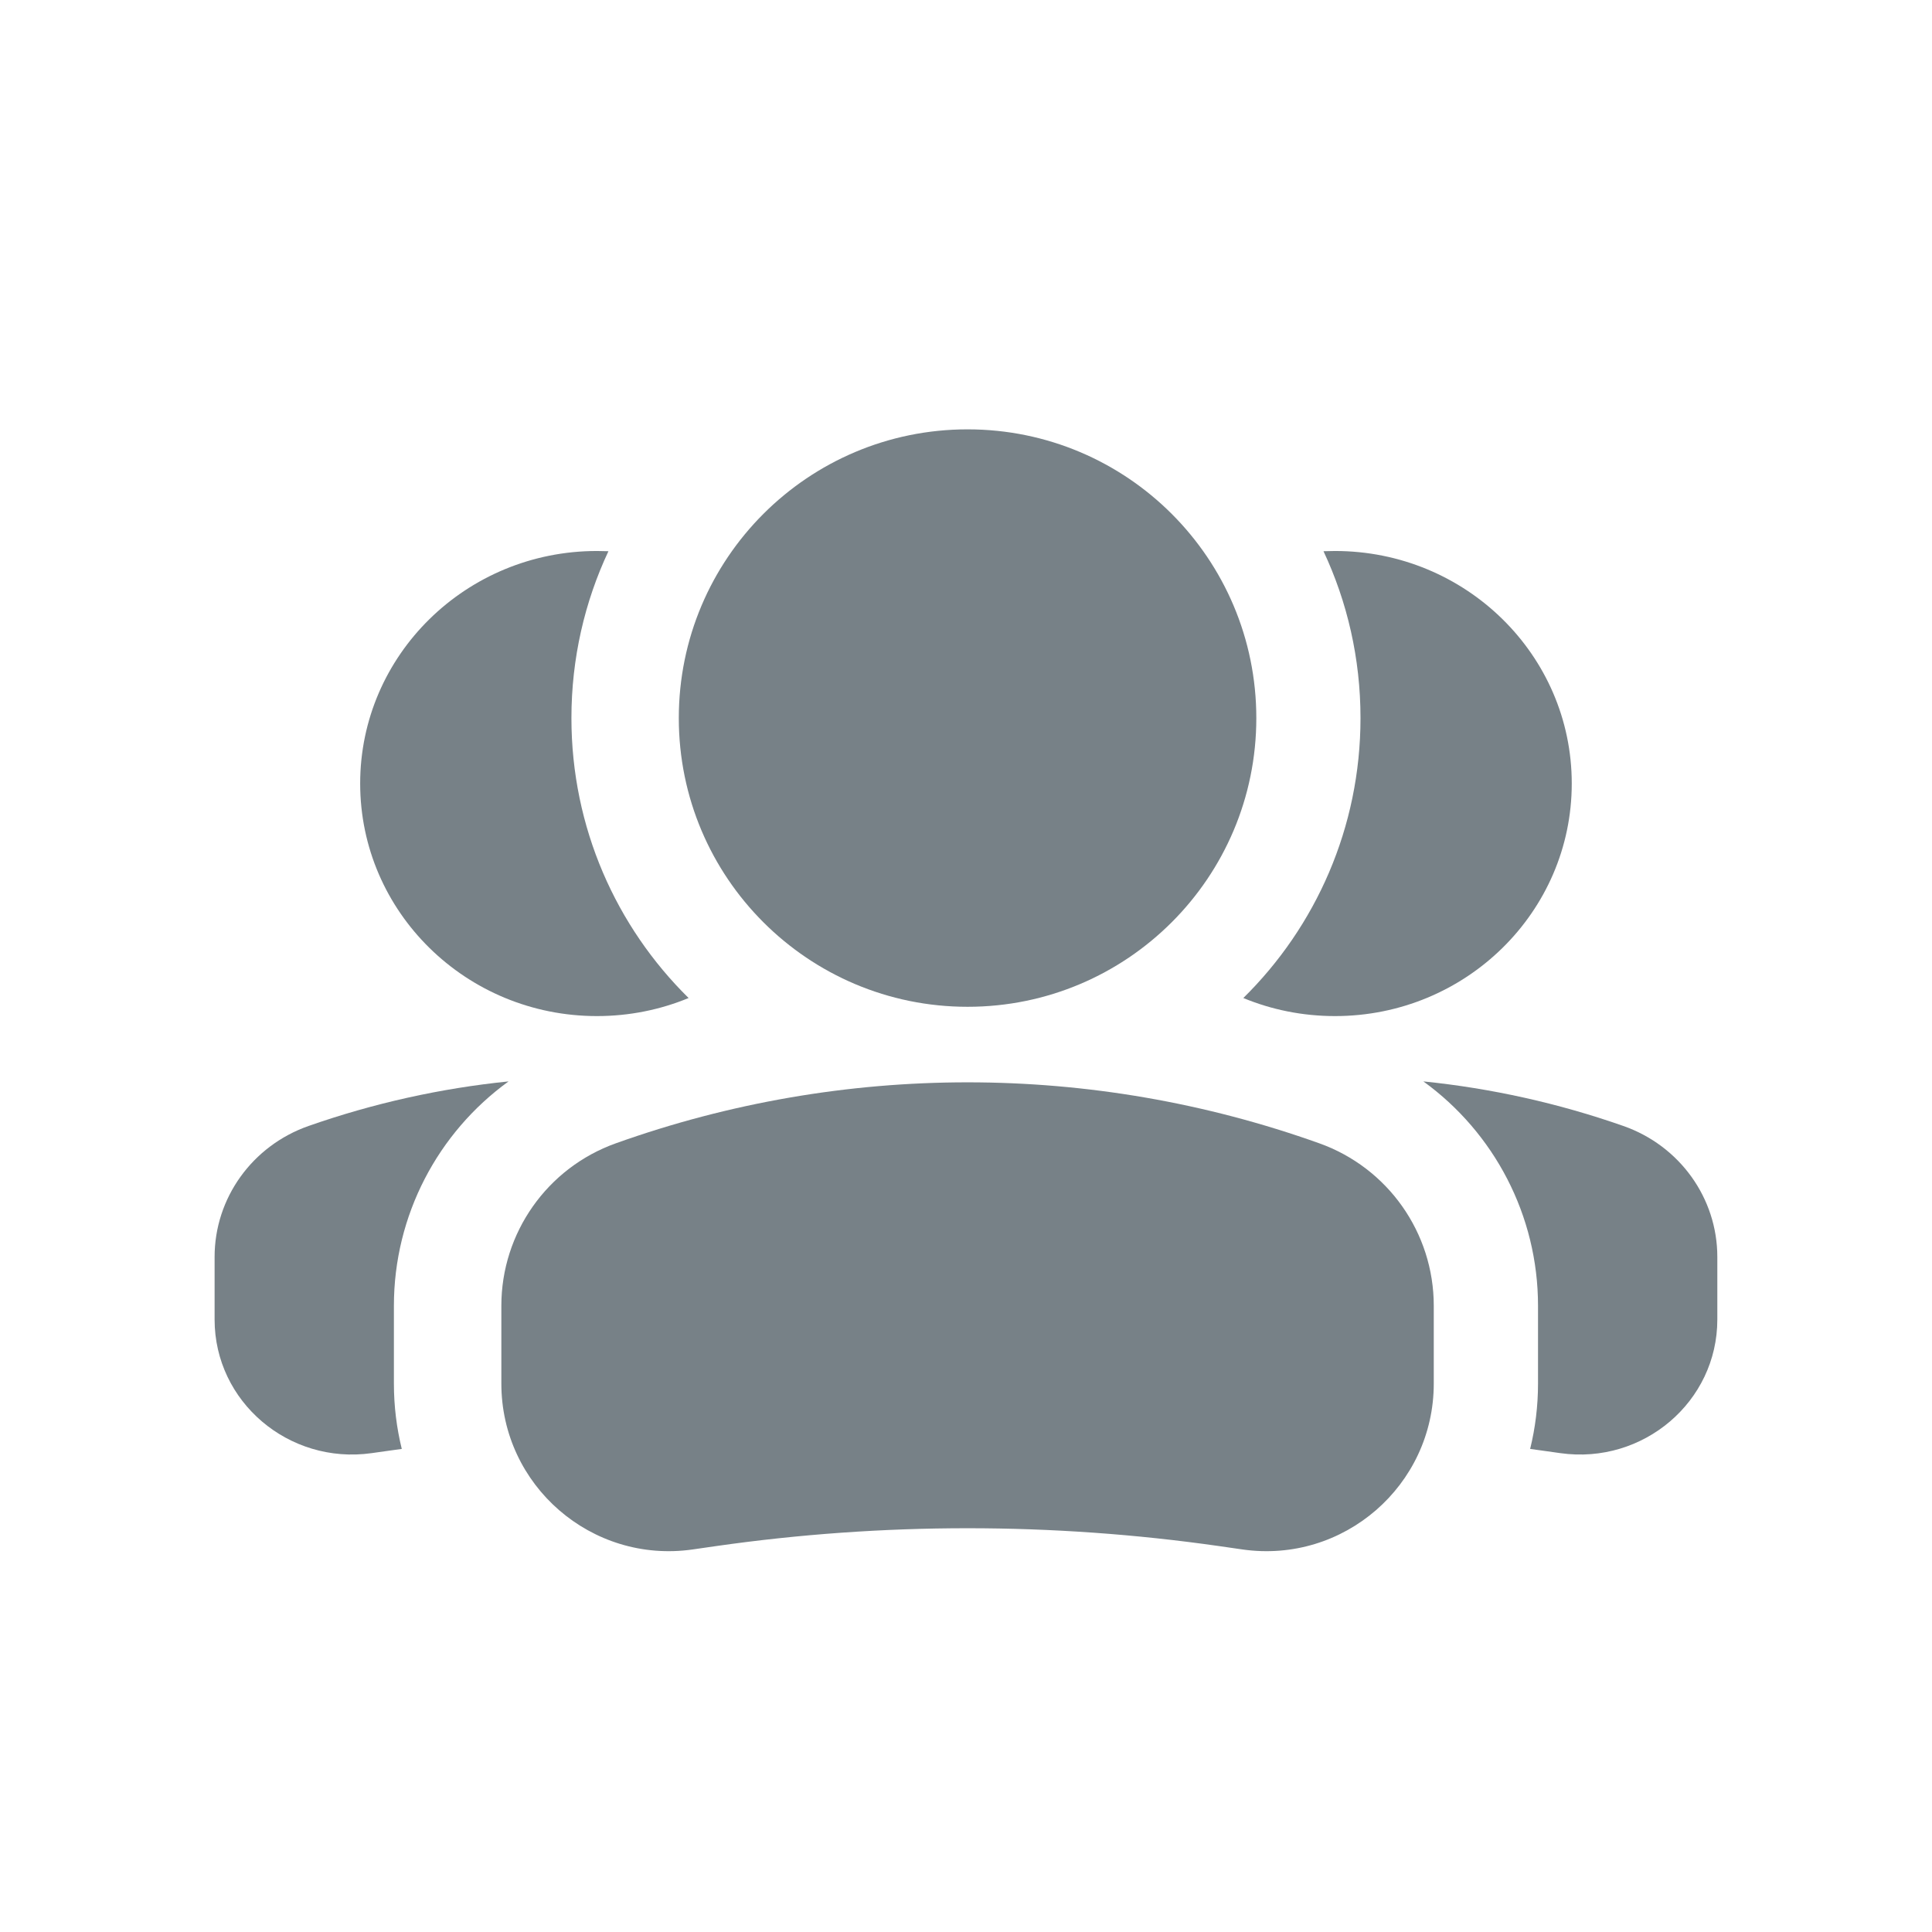 <svg width="26" height="26" viewBox="0 0 26 26" fill="none" xmlns="http://www.w3.org/2000/svg">
<path fill-rule="evenodd" clip-rule="evenodd" d="M20.592 19.499C20.643 19.506 20.694 19.513 20.744 19.52L21 19.556C22.114 19.712 23.111 18.863 23.111 17.758V16.915C23.111 16.124 22.605 15.419 21.847 15.153C20.971 14.846 20.068 14.646 19.155 14.553C20.107 15.242 20.698 16.356 20.698 17.572V18.619C20.698 18.924 20.661 19.218 20.592 19.499ZM16.732 13.431C17.112 13.588 17.529 13.674 17.966 13.674C19.726 13.674 21.152 12.273 21.152 10.544C21.152 8.816 19.726 7.415 17.966 7.415C17.914 7.415 17.862 7.416 17.811 7.418C18.131 8.1 18.309 8.861 18.309 9.663C18.309 11.138 17.706 12.472 16.732 13.431Z" fill="#778187"/>
<path fill-rule="evenodd" clip-rule="evenodd" d="M5.407 19.499C5.356 19.506 5.305 19.513 5.255 19.52L4.999 19.556C3.885 19.712 2.888 18.863 2.888 17.758V16.915C2.888 16.124 3.394 15.419 4.152 15.153C5.028 14.846 5.931 14.646 6.844 14.553C5.892 15.242 5.301 16.356 5.301 17.572V18.619C5.301 18.924 5.338 19.218 5.407 19.499ZM9.267 13.431C8.887 13.588 8.47 13.674 8.033 13.674C6.273 13.674 4.847 12.273 4.847 10.544C4.847 8.816 6.273 7.415 8.033 7.415C8.085 7.415 8.137 7.416 8.188 7.418C7.868 8.1 7.69 8.861 7.69 9.663C7.69 11.138 8.293 12.472 9.267 13.431Z" fill="#778187"/>
<path fill-rule="evenodd" clip-rule="evenodd" d="M16.907 9.664C16.907 7.517 15.167 5.778 13.021 5.778C10.875 5.778 9.135 7.517 9.135 9.664C9.135 11.81 10.875 13.549 13.021 13.549C15.167 13.549 16.907 11.81 16.907 9.664Z" fill="#778187"/>
<path fill-rule="evenodd" clip-rule="evenodd" d="M8.288 15.386C11.349 14.292 14.693 14.292 17.754 15.386C18.678 15.716 19.295 16.591 19.295 17.572V18.62C19.295 19.992 18.08 21.046 16.721 20.852L16.409 20.807C14.162 20.486 11.88 20.486 9.633 20.807L9.321 20.852C7.962 21.046 6.747 19.992 6.747 18.62V17.572C6.747 16.591 7.364 15.716 8.288 15.386Z" fill="#778187"/>
</svg>
